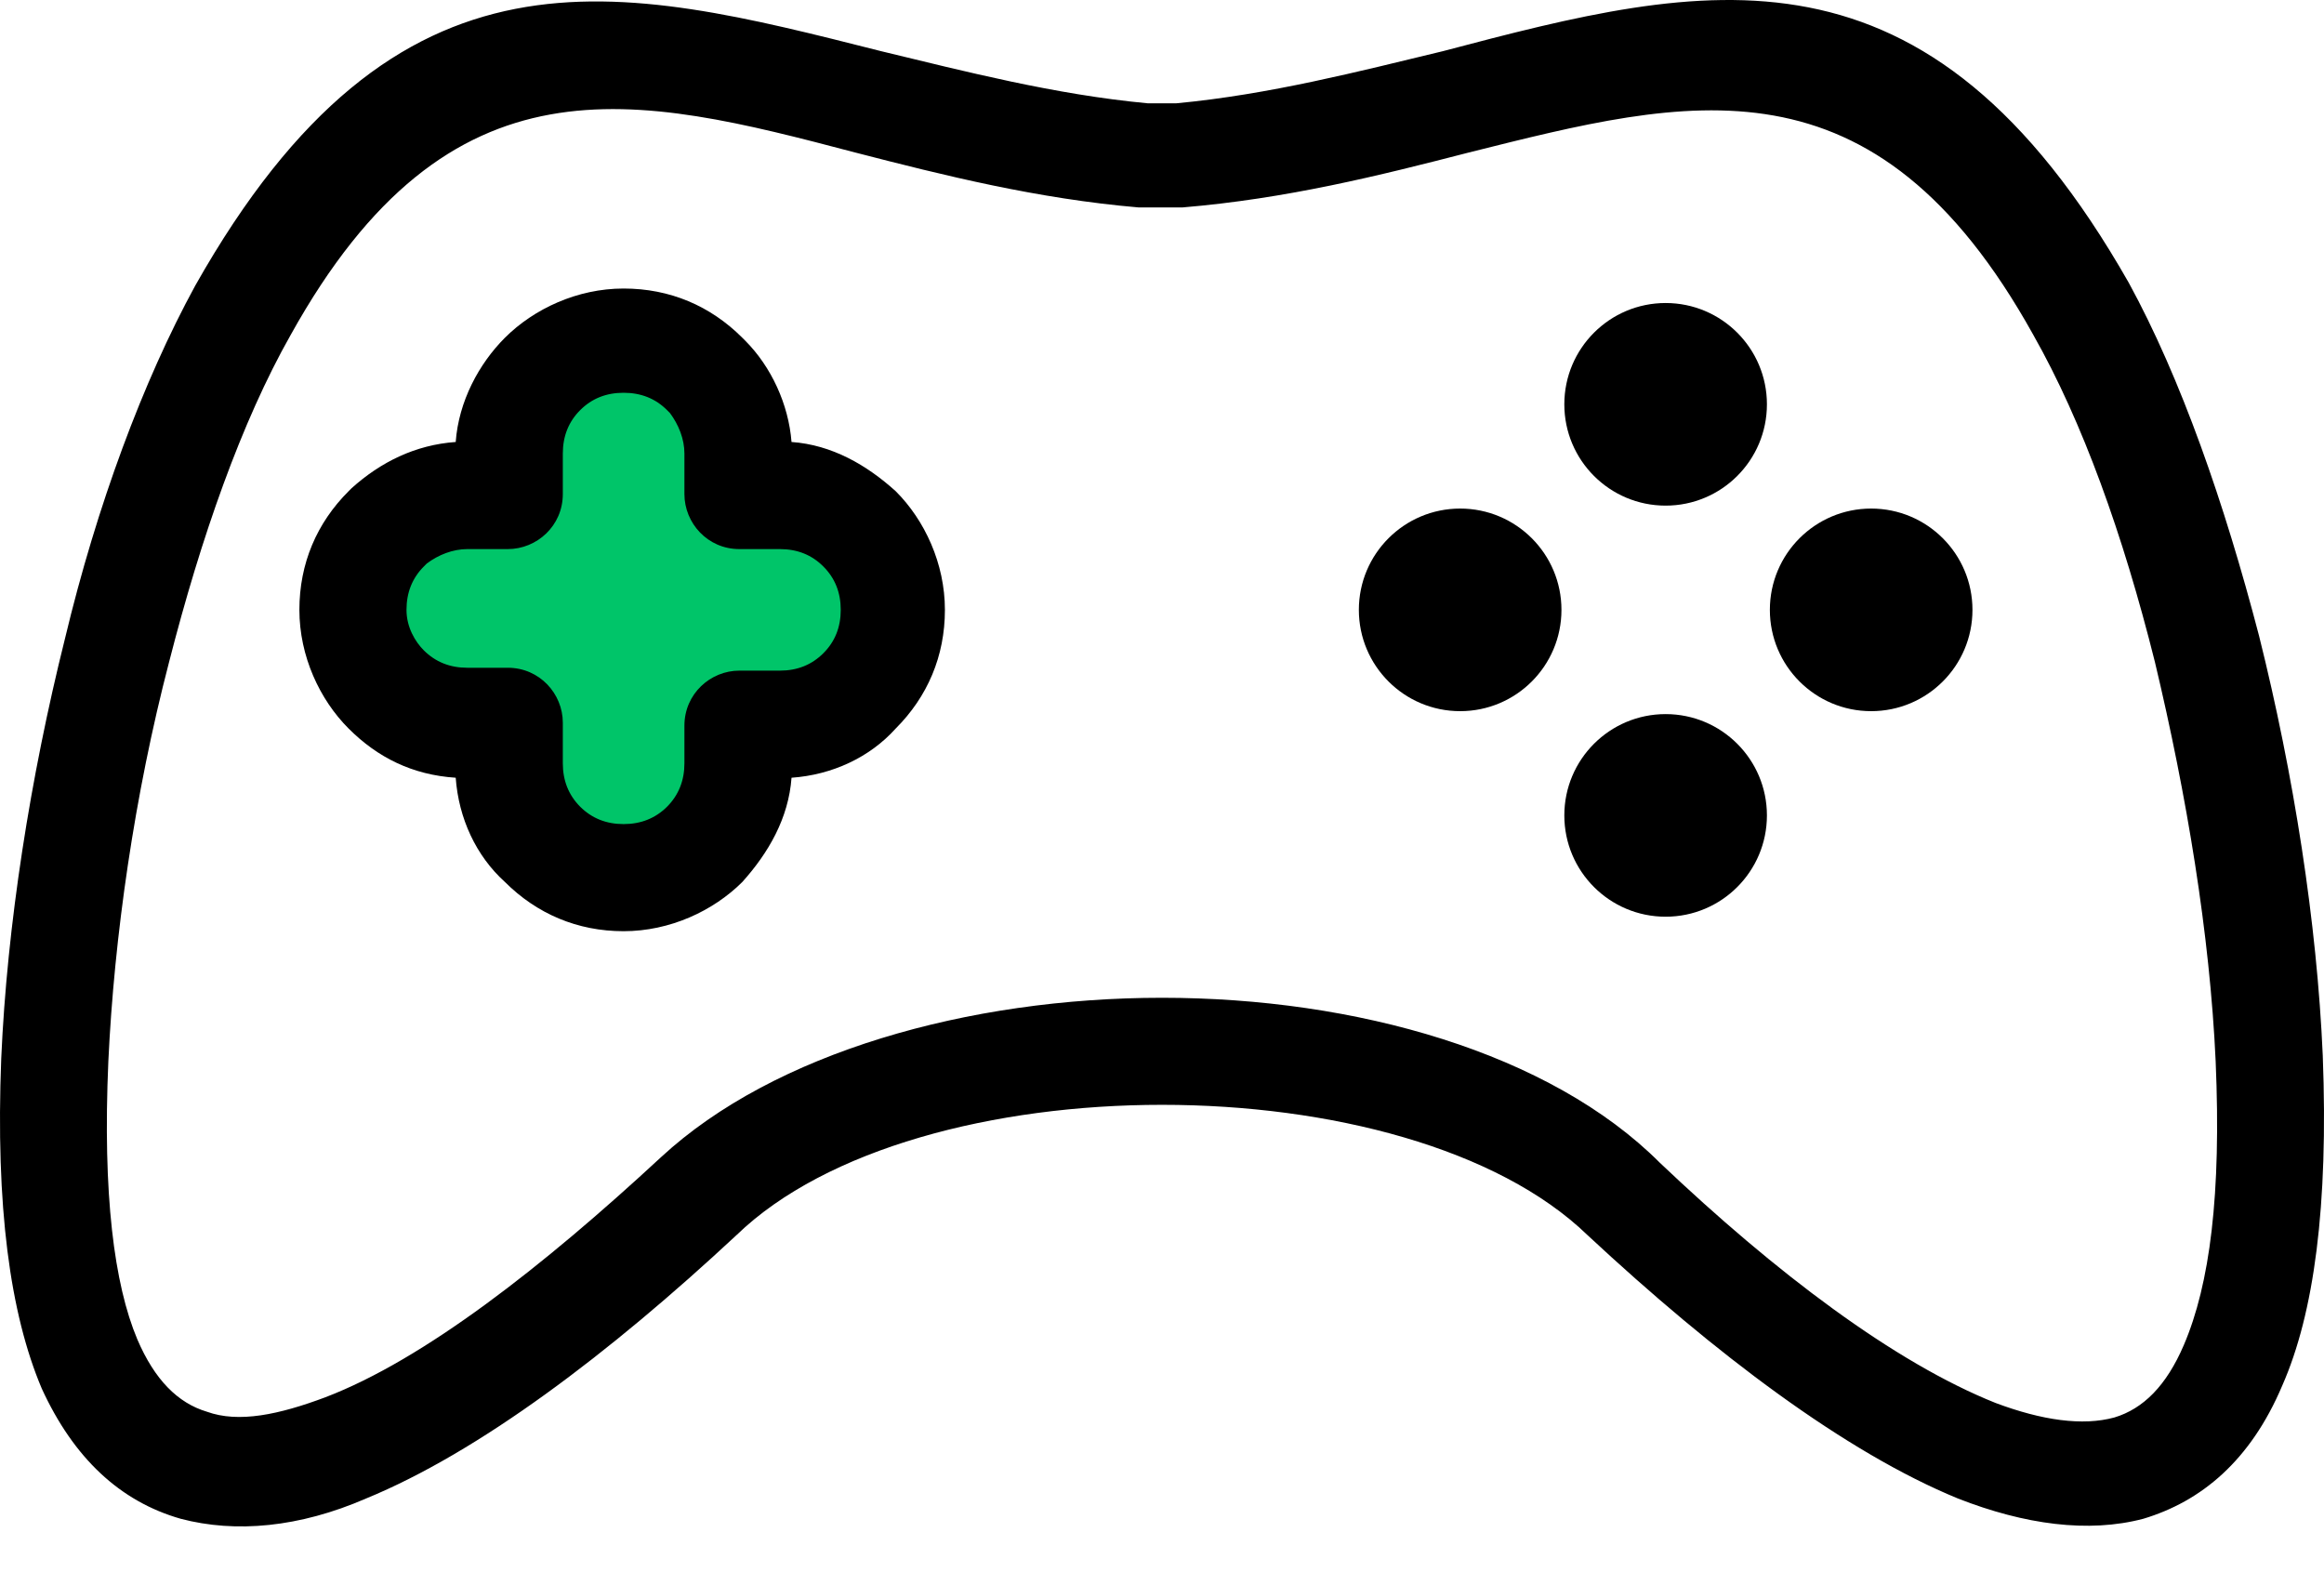 <svg width="34" height="23" viewBox="0 0 34 23" fill="none" xmlns="http://www.w3.org/2000/svg">
<g clip-path="url(#clip0_4_755)">
<path d="M9.102 4.994L7.418 6.296L6.646 7.196L4.952 7.99L5.11 9.441L6.593 10.235L8.054 12.384L9.345 12.617L10.595 11.558L11.145 10.605L12.68 9.843L12.998 8.541L11.727 7.397L10.88 6.667L10.563 5.524L10.086 4.994H9.102Z" fill="#00C569"/>
<path d="M2.644 22.219C3.449 22.431 4.38 22.346 5.354 21.923C7.006 21.245 8.911 19.805 10.775 18.069C12.088 16.799 14.544 16.163 17 16.163C19.456 16.163 21.912 16.799 23.225 18.069C25.089 19.805 26.994 21.245 28.646 21.923C29.62 22.304 30.552 22.431 31.356 22.219C32.203 21.965 32.923 21.372 33.389 20.271C33.855 19.213 34.066 17.646 33.982 15.444C33.897 13.496 33.558 11.336 33.05 9.303C32.542 7.355 31.907 5.534 31.144 4.137C28.18 -1.072 24.962 -0.268 21.108 0.749C19.88 1.045 18.567 1.384 17.212 1.511H16.788C15.433 1.384 14.12 1.045 12.892 0.749C9.039 -0.225 5.82 -1.072 2.856 4.179C2.093 5.576 1.416 7.397 0.95 9.345C0.442 11.378 0.103 13.538 0.018 15.486C-0.066 17.646 0.145 19.213 0.611 20.314C1.077 21.33 1.755 21.965 2.644 22.219ZM1.585 15.528C1.67 13.707 1.966 11.632 2.474 9.684C2.94 7.863 3.533 6.169 4.253 4.899C6.582 0.706 9.293 1.384 12.511 2.231C13.824 2.57 15.179 2.908 16.661 3.035C16.704 3.035 16.704 3.035 16.746 3.035H17.212C17.254 3.035 17.254 3.035 17.296 3.035C18.821 2.908 20.176 2.57 21.489 2.231C24.707 1.426 27.418 0.706 29.747 4.899C30.467 6.169 31.06 7.821 31.526 9.684C31.991 11.632 32.33 13.665 32.415 15.528C32.499 17.476 32.33 18.789 31.949 19.678C31.695 20.271 31.356 20.61 30.933 20.737C30.467 20.864 29.874 20.779 29.196 20.525C27.714 19.933 25.978 18.62 24.284 17.011C22.675 15.401 19.837 14.597 17 14.597C14.163 14.597 11.325 15.401 9.674 16.926C7.937 18.535 6.201 19.89 4.761 20.441C4.084 20.695 3.491 20.822 3.025 20.652C2.602 20.525 2.263 20.187 2.009 19.594C1.67 18.789 1.5 17.476 1.585 15.528Z" fill="black"/>
<path d="M6.667 11.378C6.71 11.971 6.964 12.521 7.387 12.903C7.853 13.368 8.446 13.623 9.123 13.623C9.801 13.623 10.436 13.326 10.86 12.903C11.241 12.479 11.537 11.971 11.58 11.378C12.172 11.336 12.723 11.082 13.104 10.658C13.57 10.192 13.824 9.599 13.824 8.922C13.824 8.244 13.528 7.609 13.104 7.186C12.681 6.804 12.172 6.508 11.58 6.466C11.537 5.915 11.283 5.365 10.902 4.983L10.86 4.941C10.394 4.475 9.801 4.221 9.123 4.221C8.446 4.221 7.811 4.518 7.387 4.941C7.006 5.322 6.71 5.873 6.667 6.466C6.074 6.508 5.566 6.762 5.143 7.143L5.1 7.186C4.634 7.651 4.38 8.244 4.38 8.922C4.38 9.599 4.677 10.235 5.1 10.658C5.524 11.082 6.032 11.336 6.667 11.378ZM5.947 8.922C5.947 8.668 6.032 8.456 6.201 8.287C6.201 8.287 6.201 8.287 6.244 8.244C6.413 8.117 6.625 8.033 6.837 8.033H7.429C7.853 8.033 8.234 7.694 8.234 7.228V6.635C8.234 6.381 8.319 6.169 8.488 6C8.658 5.83 8.869 5.746 9.123 5.746C9.377 5.746 9.589 5.83 9.759 6C9.759 6 9.759 6 9.801 6.042C9.928 6.212 10.013 6.423 10.013 6.635V7.228C10.013 7.651 10.351 8.033 10.817 8.033H11.41C11.664 8.033 11.876 8.117 12.045 8.287C12.215 8.456 12.3 8.668 12.3 8.922C12.3 9.176 12.215 9.388 12.045 9.557C11.876 9.726 11.664 9.811 11.41 9.811H10.817C10.394 9.811 10.013 10.15 10.013 10.616V11.166C10.013 11.42 9.928 11.632 9.759 11.802C9.589 11.971 9.377 12.056 9.123 12.056C8.869 12.056 8.658 11.971 8.488 11.802C8.319 11.632 8.234 11.42 8.234 11.166V10.573C8.234 10.15 7.895 9.769 7.429 9.769H6.837C6.582 9.769 6.371 9.684 6.201 9.515C6.074 9.388 5.947 9.176 5.947 8.922Z" fill="black"/>
<circle cx="24.368" cy="5.915" r="1.482" fill="black"/>
<circle cx="24.368" cy="11.929" r="1.482" fill="black"/>
<circle cx="21.362" cy="8.922" r="1.482" fill="black"/>
<circle cx="27.375" cy="8.922" r="1.482" fill="black"/>
</g>
<defs>
<clipPath id="clip0_4_755">
<rect width="34" height="22.331" fill="white"/>
</clipPath>
</defs>
</svg>

